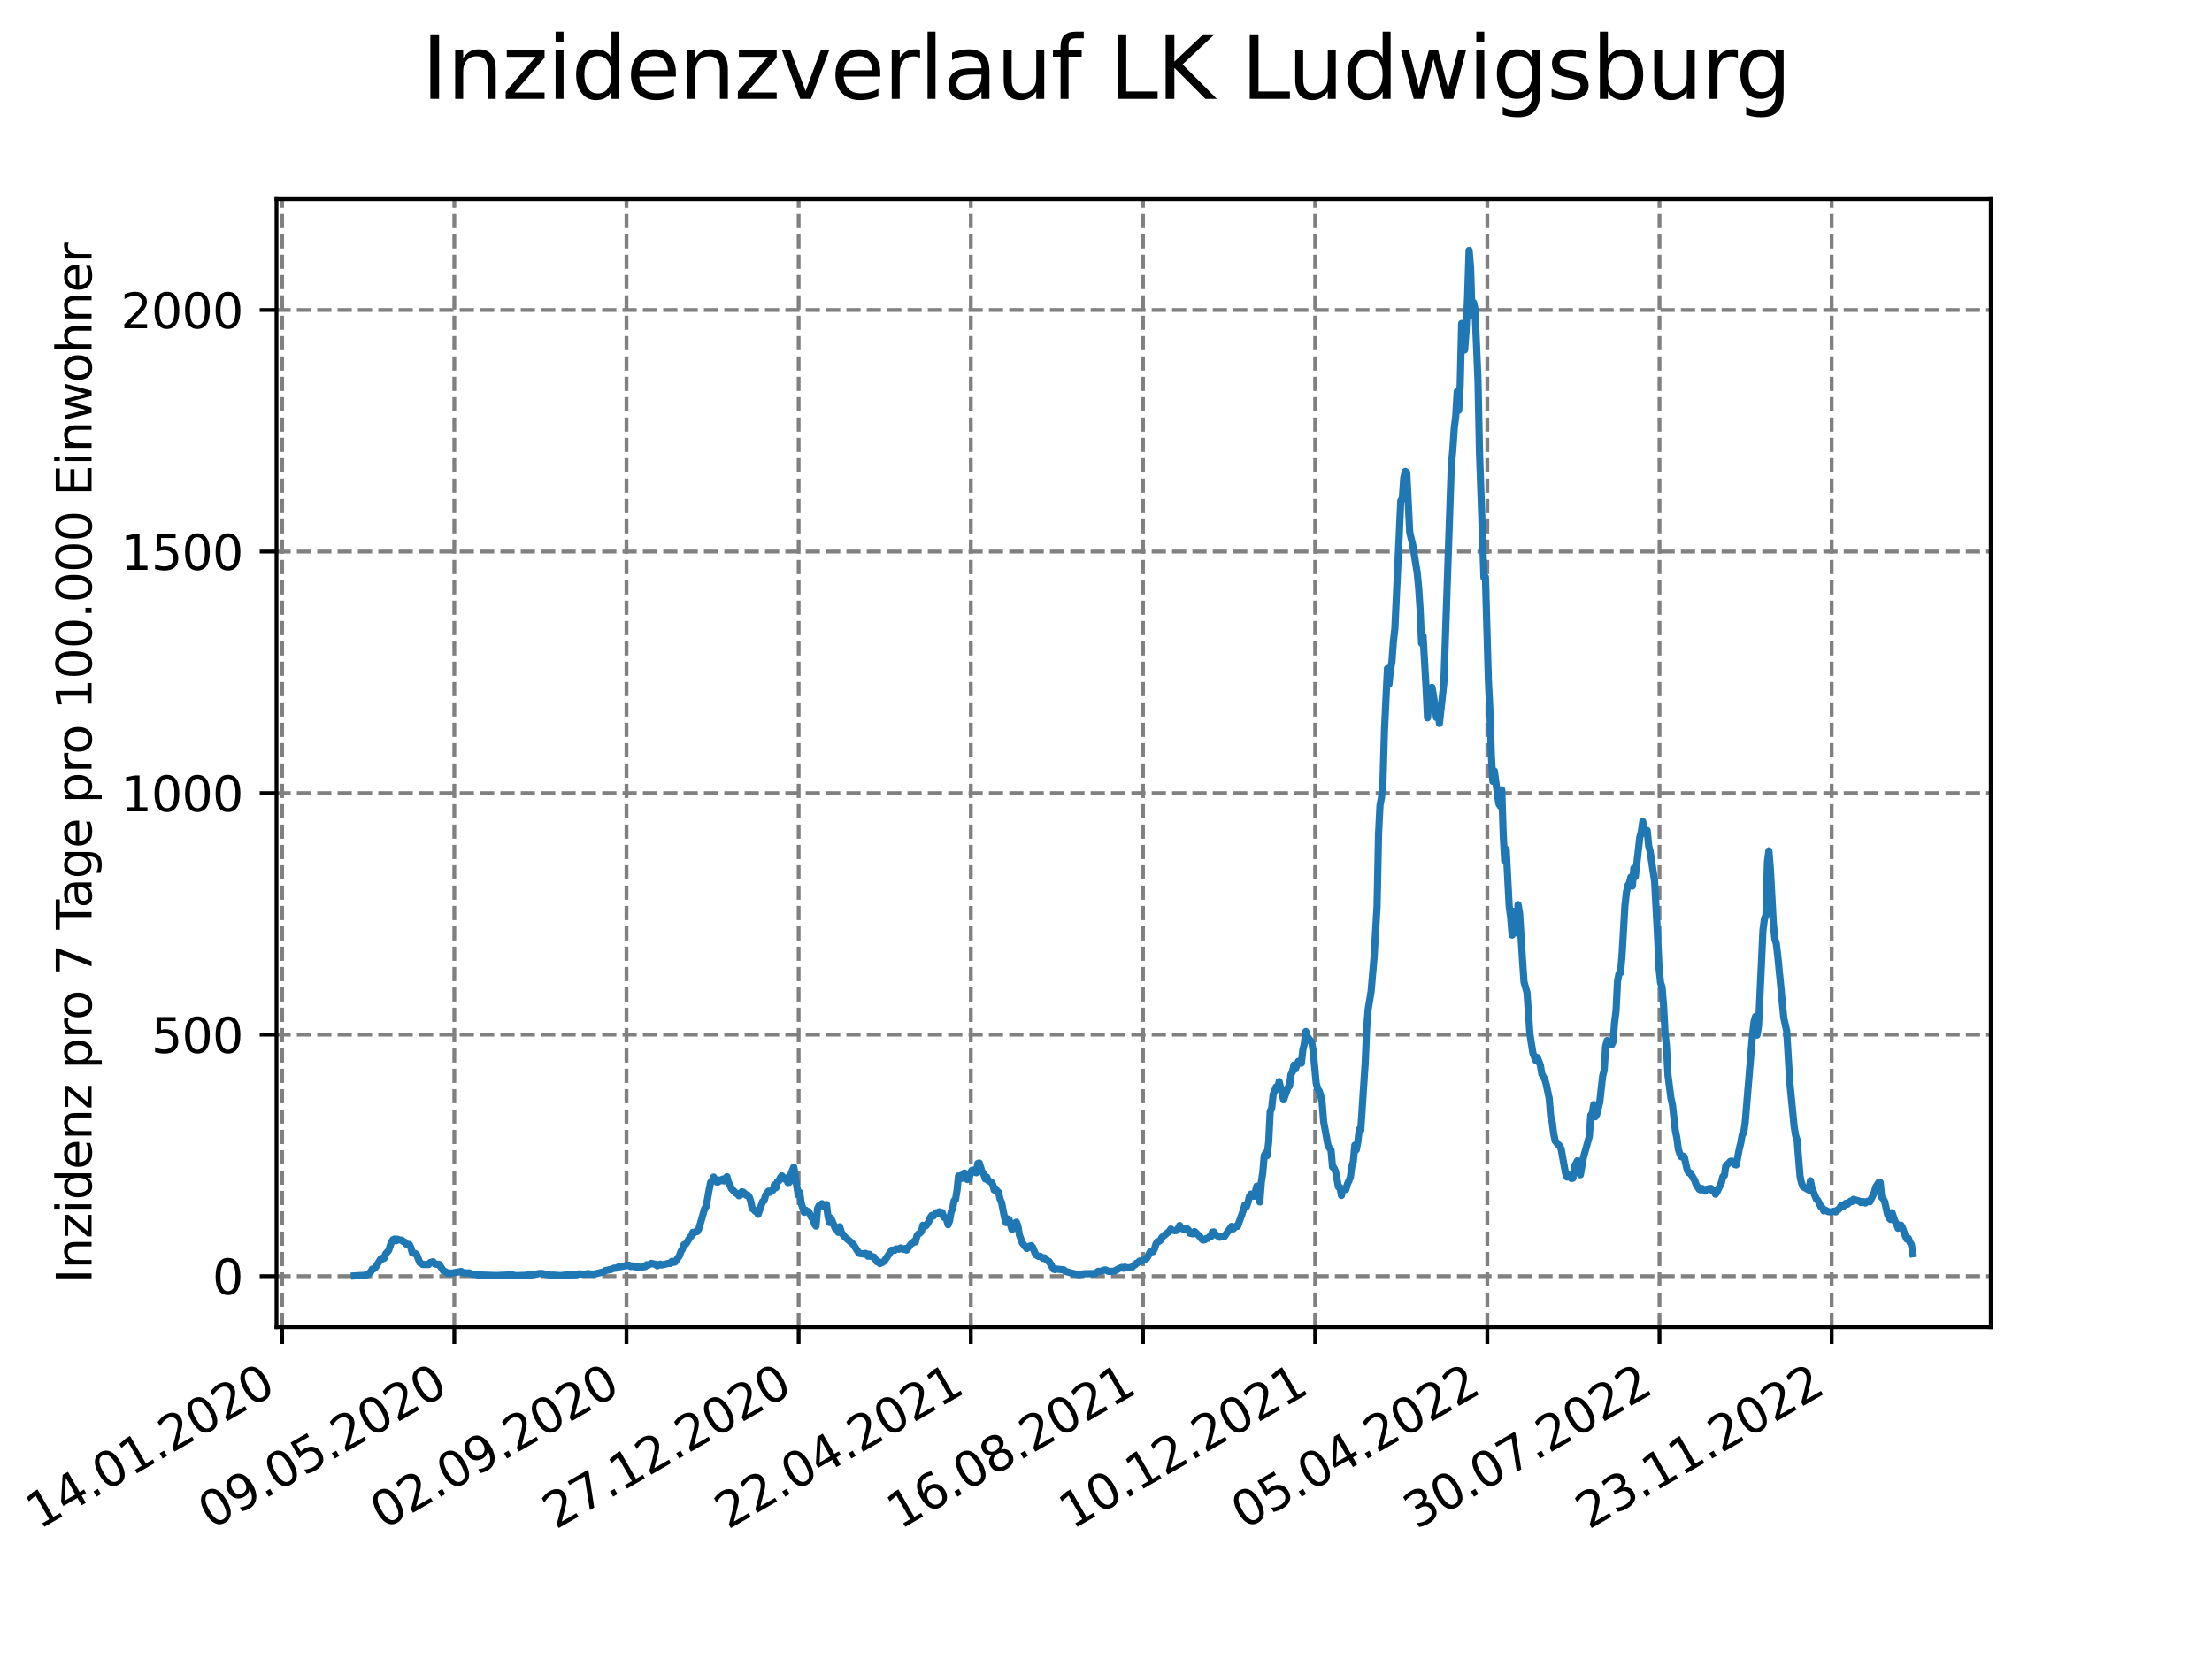 <?xml version="1.0" encoding="utf-8" standalone="no"?>
<!DOCTYPE svg PUBLIC "-//W3C//DTD SVG 1.1//EN"
  "http://www.w3.org/Graphics/SVG/1.1/DTD/svg11.dtd">
<svg xmlns:xlink="http://www.w3.org/1999/xlink" width="460.8pt" height="345.6pt" viewBox="0 0 460.8 345.6" xmlns="http://www.w3.org/2000/svg" version="1.1">
 <defs>
  <style type="text/css">*{stroke-linejoin: round; stroke-linecap: butt}</style>
 </defs>
 <g id="figure_1">
  <g id="patch_1">
   <path d="M 0 345.6 
L 460.8 345.6 
L 460.8 0 
L 0 0 
z
" style="fill: #ffffff"/>
  </g>
  <g id="axes_1">
   <g id="patch_2">
    <path d="M 57.6 276.48 
L 414.72 276.48 
L 414.72 41.472 
L 57.6 41.472 
z
" style="fill: #ffffff"/>
   </g>
   <g id="matplotlib.axis_1">
    <g id="xtick_1">
     <g id="line2d_1">
      <path d="M 58.772 276.48 
L 58.772 41.472 
" clip-path="url(#p6b87b56dfb)" style="fill: none; stroke-dasharray: 2.96,1.28; stroke-dashoffset: 0; stroke: #808080; stroke-width: 0.8"/>
     </g>
     <g id="line2d_2">
      <defs>
       <path id="md2c7ac7b9f" d="M 0 0 
L 0 3.5 
" style="stroke: #000000; stroke-width: 0.8"/>
      </defs>
      <g>
       <use xlink:href="#md2c7ac7b9f" x="58.772" y="276.48" style="stroke: #000000; stroke-width: 0.8"/>
      </g>
     </g>
     <g id="text_1">
      <!-- 14.01.2020 -->
      <g transform="translate(8.147 318.689) rotate(-30) scale(0.1 -0.1)">
       <defs>
        <path id="DejaVuSans-31" d="M 794 531 
L 1825 531 
L 1825 4091 
L 703 3866 
L 703 4441 
L 1819 4666 
L 2450 4666 
L 2450 531 
L 3481 531 
L 3481 0 
L 794 0 
L 794 531 
z
" transform="scale(0.016)"/>
        <path id="DejaVuSans-34" d="M 2419 4116 
L 825 1625 
L 2419 1625 
L 2419 4116 
z
M 2253 4666 
L 3047 4666 
L 3047 1625 
L 3713 1625 
L 3713 1100 
L 3047 1100 
L 3047 0 
L 2419 0 
L 2419 1100 
L 313 1100 
L 313 1709 
L 2253 4666 
z
" transform="scale(0.016)"/>
        <path id="DejaVuSans-2e" d="M 684 794 
L 1344 794 
L 1344 0 
L 684 0 
L 684 794 
z
" transform="scale(0.016)"/>
        <path id="DejaVuSans-30" d="M 2034 4250 
Q 1547 4250 1301 3770 
Q 1056 3291 1056 2328 
Q 1056 1369 1301 889 
Q 1547 409 2034 409 
Q 2525 409 2770 889 
Q 3016 1369 3016 2328 
Q 3016 3291 2770 3770 
Q 2525 4250 2034 4250 
z
M 2034 4750 
Q 2819 4750 3233 4129 
Q 3647 3509 3647 2328 
Q 3647 1150 3233 529 
Q 2819 -91 2034 -91 
Q 1250 -91 836 529 
Q 422 1150 422 2328 
Q 422 3509 836 4129 
Q 1250 4750 2034 4750 
z
" transform="scale(0.016)"/>
        <path id="DejaVuSans-32" d="M 1228 531 
L 3431 531 
L 3431 0 
L 469 0 
L 469 531 
Q 828 903 1448 1529 
Q 2069 2156 2228 2338 
Q 2531 2678 2651 2914 
Q 2772 3150 2772 3378 
Q 2772 3750 2511 3984 
Q 2250 4219 1831 4219 
Q 1534 4219 1204 4116 
Q 875 4013 500 3803 
L 500 4441 
Q 881 4594 1212 4672 
Q 1544 4750 1819 4750 
Q 2544 4750 2975 4387 
Q 3406 4025 3406 3419 
Q 3406 3131 3298 2873 
Q 3191 2616 2906 2266 
Q 2828 2175 2409 1742 
Q 1991 1309 1228 531 
z
" transform="scale(0.016)"/>
       </defs>
       <use xlink:href="#DejaVuSans-31"/>
       <use xlink:href="#DejaVuSans-34" x="63.623"/>
       <use xlink:href="#DejaVuSans-2e" x="127.246"/>
       <use xlink:href="#DejaVuSans-30" x="159.033"/>
       <use xlink:href="#DejaVuSans-31" x="222.656"/>
       <use xlink:href="#DejaVuSans-2e" x="286.279"/>
       <use xlink:href="#DejaVuSans-32" x="318.066"/>
       <use xlink:href="#DejaVuSans-30" x="381.689"/>
       <use xlink:href="#DejaVuSans-32" x="445.312"/>
       <use xlink:href="#DejaVuSans-30" x="508.936"/>
      </g>
     </g>
    </g>
    <g id="xtick_2">
     <g id="line2d_3">
      <path d="M 94.639 276.48 
L 94.639 41.472 
" clip-path="url(#p6b87b56dfb)" style="fill: none; stroke-dasharray: 2.96,1.28; stroke-dashoffset: 0; stroke: #808080; stroke-width: 0.8"/>
     </g>
     <g id="line2d_4">
      <g>
       <use xlink:href="#md2c7ac7b9f" x="94.639" y="276.48" style="stroke: #000000; stroke-width: 0.8"/>
      </g>
     </g>
     <g id="text_2">
      <!-- 09.05.2020 -->
      <g transform="translate(44.014 318.689) rotate(-30) scale(0.1 -0.1)">
       <defs>
        <path id="DejaVuSans-39" d="M 703 97 
L 703 672 
Q 941 559 1184 500 
Q 1428 441 1663 441 
Q 2288 441 2617 861 
Q 2947 1281 2994 2138 
Q 2813 1869 2534 1725 
Q 2256 1581 1919 1581 
Q 1219 1581 811 2004 
Q 403 2428 403 3163 
Q 403 3881 828 4315 
Q 1253 4750 1959 4750 
Q 2769 4750 3195 4129 
Q 3622 3509 3622 2328 
Q 3622 1225 3098 567 
Q 2575 -91 1691 -91 
Q 1453 -91 1209 -44 
Q 966 3 703 97 
z
M 1959 2075 
Q 2384 2075 2632 2365 
Q 2881 2656 2881 3163 
Q 2881 3666 2632 3958 
Q 2384 4250 1959 4250 
Q 1534 4250 1286 3958 
Q 1038 3666 1038 3163 
Q 1038 2656 1286 2365 
Q 1534 2075 1959 2075 
z
" transform="scale(0.016)"/>
        <path id="DejaVuSans-35" d="M 691 4666 
L 3169 4666 
L 3169 4134 
L 1269 4134 
L 1269 2991 
Q 1406 3038 1543 3061 
Q 1681 3084 1819 3084 
Q 2600 3084 3056 2656 
Q 3513 2228 3513 1497 
Q 3513 744 3044 326 
Q 2575 -91 1722 -91 
Q 1428 -91 1123 -41 
Q 819 9 494 109 
L 494 744 
Q 775 591 1075 516 
Q 1375 441 1709 441 
Q 2250 441 2565 725 
Q 2881 1009 2881 1497 
Q 2881 1984 2565 2268 
Q 2250 2553 1709 2553 
Q 1456 2553 1204 2497 
Q 953 2441 691 2322 
L 691 4666 
z
" transform="scale(0.016)"/>
       </defs>
       <use xlink:href="#DejaVuSans-30"/>
       <use xlink:href="#DejaVuSans-39" x="63.623"/>
       <use xlink:href="#DejaVuSans-2e" x="127.246"/>
       <use xlink:href="#DejaVuSans-30" x="159.033"/>
       <use xlink:href="#DejaVuSans-35" x="222.656"/>
       <use xlink:href="#DejaVuSans-2e" x="286.279"/>
       <use xlink:href="#DejaVuSans-32" x="318.066"/>
       <use xlink:href="#DejaVuSans-30" x="381.689"/>
       <use xlink:href="#DejaVuSans-32" x="445.312"/>
       <use xlink:href="#DejaVuSans-30" x="508.936"/>
      </g>
     </g>
    </g>
    <g id="xtick_3">
     <g id="line2d_5">
      <path d="M 130.506 276.48 
L 130.506 41.472 
" clip-path="url(#p6b87b56dfb)" style="fill: none; stroke-dasharray: 2.96,1.28; stroke-dashoffset: 0; stroke: #808080; stroke-width: 0.8"/>
     </g>
     <g id="line2d_6">
      <g>
       <use xlink:href="#md2c7ac7b9f" x="130.506" y="276.48" style="stroke: #000000; stroke-width: 0.8"/>
      </g>
     </g>
     <g id="text_3">
      <!-- 02.09.2020 -->
      <g transform="translate(79.88 318.689) rotate(-30) scale(0.1 -0.1)">
       <use xlink:href="#DejaVuSans-30"/>
       <use xlink:href="#DejaVuSans-32" x="63.623"/>
       <use xlink:href="#DejaVuSans-2e" x="127.246"/>
       <use xlink:href="#DejaVuSans-30" x="159.033"/>
       <use xlink:href="#DejaVuSans-39" x="222.656"/>
       <use xlink:href="#DejaVuSans-2e" x="286.279"/>
       <use xlink:href="#DejaVuSans-32" x="318.066"/>
       <use xlink:href="#DejaVuSans-30" x="381.689"/>
       <use xlink:href="#DejaVuSans-32" x="445.312"/>
       <use xlink:href="#DejaVuSans-30" x="508.936"/>
      </g>
     </g>
    </g>
    <g id="xtick_4">
     <g id="line2d_7">
      <path d="M 166.372 276.48 
L 166.372 41.472 
" clip-path="url(#p6b87b56dfb)" style="fill: none; stroke-dasharray: 2.96,1.28; stroke-dashoffset: 0; stroke: #808080; stroke-width: 0.8"/>
     </g>
     <g id="line2d_8">
      <g>
       <use xlink:href="#md2c7ac7b9f" x="166.372" y="276.48" style="stroke: #000000; stroke-width: 0.8"/>
      </g>
     </g>
     <g id="text_4">
      <!-- 27.12.2020 -->
      <g transform="translate(115.747 318.689) rotate(-30) scale(0.1 -0.1)">
       <defs>
        <path id="DejaVuSans-37" d="M 525 4666 
L 3525 4666 
L 3525 4397 
L 1831 0 
L 1172 0 
L 2766 4134 
L 525 4134 
L 525 4666 
z
" transform="scale(0.016)"/>
       </defs>
       <use xlink:href="#DejaVuSans-32"/>
       <use xlink:href="#DejaVuSans-37" x="63.623"/>
       <use xlink:href="#DejaVuSans-2e" x="127.246"/>
       <use xlink:href="#DejaVuSans-31" x="159.033"/>
       <use xlink:href="#DejaVuSans-32" x="222.656"/>
       <use xlink:href="#DejaVuSans-2e" x="286.279"/>
       <use xlink:href="#DejaVuSans-32" x="318.066"/>
       <use xlink:href="#DejaVuSans-30" x="381.689"/>
       <use xlink:href="#DejaVuSans-32" x="445.312"/>
       <use xlink:href="#DejaVuSans-30" x="508.936"/>
      </g>
     </g>
    </g>
    <g id="xtick_5">
     <g id="line2d_9">
      <path d="M 202.239 276.48 
L 202.239 41.472 
" clip-path="url(#p6b87b56dfb)" style="fill: none; stroke-dasharray: 2.96,1.28; stroke-dashoffset: 0; stroke: #808080; stroke-width: 0.8"/>
     </g>
     <g id="line2d_10">
      <g>
       <use xlink:href="#md2c7ac7b9f" x="202.239" y="276.48" style="stroke: #000000; stroke-width: 0.8"/>
      </g>
     </g>
     <g id="text_5">
      <!-- 22.04.2021 -->
      <g transform="translate(151.614 318.689) rotate(-30) scale(0.1 -0.1)">
       <use xlink:href="#DejaVuSans-32"/>
       <use xlink:href="#DejaVuSans-32" x="63.623"/>
       <use xlink:href="#DejaVuSans-2e" x="127.246"/>
       <use xlink:href="#DejaVuSans-30" x="159.033"/>
       <use xlink:href="#DejaVuSans-34" x="222.656"/>
       <use xlink:href="#DejaVuSans-2e" x="286.279"/>
       <use xlink:href="#DejaVuSans-32" x="318.066"/>
       <use xlink:href="#DejaVuSans-30" x="381.689"/>
       <use xlink:href="#DejaVuSans-32" x="445.312"/>
       <use xlink:href="#DejaVuSans-31" x="508.936"/>
      </g>
     </g>
    </g>
    <g id="xtick_6">
     <g id="line2d_11">
      <path d="M 238.105 276.48 
L 238.105 41.472 
" clip-path="url(#p6b87b56dfb)" style="fill: none; stroke-dasharray: 2.96,1.28; stroke-dashoffset: 0; stroke: #808080; stroke-width: 0.8"/>
     </g>
     <g id="line2d_12">
      <g>
       <use xlink:href="#md2c7ac7b9f" x="238.105" y="276.48" style="stroke: #000000; stroke-width: 0.8"/>
      </g>
     </g>
     <g id="text_6">
      <!-- 16.08.2021 -->
      <g transform="translate(187.48 318.689) rotate(-30) scale(0.1 -0.1)">
       <defs>
        <path id="DejaVuSans-36" d="M 2113 2584 
Q 1688 2584 1439 2293 
Q 1191 2003 1191 1497 
Q 1191 994 1439 701 
Q 1688 409 2113 409 
Q 2538 409 2786 701 
Q 3034 994 3034 1497 
Q 3034 2003 2786 2293 
Q 2538 2584 2113 2584 
z
M 3366 4563 
L 3366 3988 
Q 3128 4100 2886 4159 
Q 2644 4219 2406 4219 
Q 1781 4219 1451 3797 
Q 1122 3375 1075 2522 
Q 1259 2794 1537 2939 
Q 1816 3084 2150 3084 
Q 2853 3084 3261 2657 
Q 3669 2231 3669 1497 
Q 3669 778 3244 343 
Q 2819 -91 2113 -91 
Q 1303 -91 875 529 
Q 447 1150 447 2328 
Q 447 3434 972 4092 
Q 1497 4750 2381 4750 
Q 2619 4750 2861 4703 
Q 3103 4656 3366 4563 
z
" transform="scale(0.016)"/>
        <path id="DejaVuSans-38" d="M 2034 2216 
Q 1584 2216 1326 1975 
Q 1069 1734 1069 1313 
Q 1069 891 1326 650 
Q 1584 409 2034 409 
Q 2484 409 2743 651 
Q 3003 894 3003 1313 
Q 3003 1734 2745 1975 
Q 2488 2216 2034 2216 
z
M 1403 2484 
Q 997 2584 770 2862 
Q 544 3141 544 3541 
Q 544 4100 942 4425 
Q 1341 4750 2034 4750 
Q 2731 4750 3128 4425 
Q 3525 4100 3525 3541 
Q 3525 3141 3298 2862 
Q 3072 2584 2669 2484 
Q 3125 2378 3379 2068 
Q 3634 1759 3634 1313 
Q 3634 634 3220 271 
Q 2806 -91 2034 -91 
Q 1263 -91 848 271 
Q 434 634 434 1313 
Q 434 1759 690 2068 
Q 947 2378 1403 2484 
z
M 1172 3481 
Q 1172 3119 1398 2916 
Q 1625 2713 2034 2713 
Q 2441 2713 2670 2916 
Q 2900 3119 2900 3481 
Q 2900 3844 2670 4047 
Q 2441 4250 2034 4250 
Q 1625 4250 1398 4047 
Q 1172 3844 1172 3481 
z
" transform="scale(0.016)"/>
       </defs>
       <use xlink:href="#DejaVuSans-31"/>
       <use xlink:href="#DejaVuSans-36" x="63.623"/>
       <use xlink:href="#DejaVuSans-2e" x="127.246"/>
       <use xlink:href="#DejaVuSans-30" x="159.033"/>
       <use xlink:href="#DejaVuSans-38" x="222.656"/>
       <use xlink:href="#DejaVuSans-2e" x="286.279"/>
       <use xlink:href="#DejaVuSans-32" x="318.066"/>
       <use xlink:href="#DejaVuSans-30" x="381.689"/>
       <use xlink:href="#DejaVuSans-32" x="445.312"/>
       <use xlink:href="#DejaVuSans-31" x="508.936"/>
      </g>
     </g>
    </g>
    <g id="xtick_7">
     <g id="line2d_13">
      <path d="M 273.972 276.48 
L 273.972 41.472 
" clip-path="url(#p6b87b56dfb)" style="fill: none; stroke-dasharray: 2.96,1.28; stroke-dashoffset: 0; stroke: #808080; stroke-width: 0.8"/>
     </g>
     <g id="line2d_14">
      <g>
       <use xlink:href="#md2c7ac7b9f" x="273.972" y="276.48" style="stroke: #000000; stroke-width: 0.8"/>
      </g>
     </g>
     <g id="text_7">
      <!-- 10.12.2021 -->
      <g transform="translate(223.347 318.689) rotate(-30) scale(0.1 -0.1)">
       <use xlink:href="#DejaVuSans-31"/>
       <use xlink:href="#DejaVuSans-30" x="63.623"/>
       <use xlink:href="#DejaVuSans-2e" x="127.246"/>
       <use xlink:href="#DejaVuSans-31" x="159.033"/>
       <use xlink:href="#DejaVuSans-32" x="222.656"/>
       <use xlink:href="#DejaVuSans-2e" x="286.279"/>
       <use xlink:href="#DejaVuSans-32" x="318.066"/>
       <use xlink:href="#DejaVuSans-30" x="381.689"/>
       <use xlink:href="#DejaVuSans-32" x="445.312"/>
       <use xlink:href="#DejaVuSans-31" x="508.936"/>
      </g>
     </g>
    </g>
    <g id="xtick_8">
     <g id="line2d_15">
      <path d="M 309.839 276.48 
L 309.839 41.472 
" clip-path="url(#p6b87b56dfb)" style="fill: none; stroke-dasharray: 2.96,1.28; stroke-dashoffset: 0; stroke: #808080; stroke-width: 0.8"/>
     </g>
     <g id="line2d_16">
      <g>
       <use xlink:href="#md2c7ac7b9f" x="309.839" y="276.48" style="stroke: #000000; stroke-width: 0.8"/>
      </g>
     </g>
     <g id="text_8">
      <!-- 05.04.2022 -->
      <g transform="translate(259.213 318.689) rotate(-30) scale(0.1 -0.1)">
       <use xlink:href="#DejaVuSans-30"/>
       <use xlink:href="#DejaVuSans-35" x="63.623"/>
       <use xlink:href="#DejaVuSans-2e" x="127.246"/>
       <use xlink:href="#DejaVuSans-30" x="159.033"/>
       <use xlink:href="#DejaVuSans-34" x="222.656"/>
       <use xlink:href="#DejaVuSans-2e" x="286.279"/>
       <use xlink:href="#DejaVuSans-32" x="318.066"/>
       <use xlink:href="#DejaVuSans-30" x="381.689"/>
       <use xlink:href="#DejaVuSans-32" x="445.312"/>
       <use xlink:href="#DejaVuSans-32" x="508.936"/>
      </g>
     </g>
    </g>
    <g id="xtick_9">
     <g id="line2d_17">
      <path d="M 345.705 276.48 
L 345.705 41.472 
" clip-path="url(#p6b87b56dfb)" style="fill: none; stroke-dasharray: 2.96,1.28; stroke-dashoffset: 0; stroke: #808080; stroke-width: 0.8"/>
     </g>
     <g id="line2d_18">
      <g>
       <use xlink:href="#md2c7ac7b9f" x="345.705" y="276.48" style="stroke: #000000; stroke-width: 0.8"/>
      </g>
     </g>
     <g id="text_9">
      <!-- 30.07.2022 -->
      <g transform="translate(295.08 318.689) rotate(-30) scale(0.1 -0.1)">
       <defs>
        <path id="DejaVuSans-33" d="M 2597 2516 
Q 3050 2419 3304 2112 
Q 3559 1806 3559 1356 
Q 3559 666 3084 287 
Q 2609 -91 1734 -91 
Q 1441 -91 1130 -33 
Q 819 25 488 141 
L 488 750 
Q 750 597 1062 519 
Q 1375 441 1716 441 
Q 2309 441 2620 675 
Q 2931 909 2931 1356 
Q 2931 1769 2642 2001 
Q 2353 2234 1838 2234 
L 1294 2234 
L 1294 2753 
L 1863 2753 
Q 2328 2753 2575 2939 
Q 2822 3125 2822 3475 
Q 2822 3834 2567 4026 
Q 2313 4219 1838 4219 
Q 1578 4219 1281 4162 
Q 984 4106 628 3988 
L 628 4550 
Q 988 4650 1302 4700 
Q 1616 4750 1894 4750 
Q 2613 4750 3031 4423 
Q 3450 4097 3450 3541 
Q 3450 3153 3228 2886 
Q 3006 2619 2597 2516 
z
" transform="scale(0.016)"/>
       </defs>
       <use xlink:href="#DejaVuSans-33"/>
       <use xlink:href="#DejaVuSans-30" x="63.623"/>
       <use xlink:href="#DejaVuSans-2e" x="127.246"/>
       <use xlink:href="#DejaVuSans-30" x="159.033"/>
       <use xlink:href="#DejaVuSans-37" x="222.656"/>
       <use xlink:href="#DejaVuSans-2e" x="286.279"/>
       <use xlink:href="#DejaVuSans-32" x="318.066"/>
       <use xlink:href="#DejaVuSans-30" x="381.689"/>
       <use xlink:href="#DejaVuSans-32" x="445.312"/>
       <use xlink:href="#DejaVuSans-32" x="508.936"/>
      </g>
     </g>
    </g>
    <g id="xtick_10">
     <g id="line2d_19">
      <path d="M 381.572 276.48 
L 381.572 41.472 
" clip-path="url(#p6b87b56dfb)" style="fill: none; stroke-dasharray: 2.96,1.28; stroke-dashoffset: 0; stroke: #808080; stroke-width: 0.8"/>
     </g>
     <g id="line2d_20">
      <g>
       <use xlink:href="#md2c7ac7b9f" x="381.572" y="276.48" style="stroke: #000000; stroke-width: 0.8"/>
      </g>
     </g>
     <g id="text_10">
      <!-- 23.11.2022 -->
      <g transform="translate(330.947 318.689) rotate(-30) scale(0.1 -0.1)">
       <use xlink:href="#DejaVuSans-32"/>
       <use xlink:href="#DejaVuSans-33" x="63.623"/>
       <use xlink:href="#DejaVuSans-2e" x="127.246"/>
       <use xlink:href="#DejaVuSans-31" x="159.033"/>
       <use xlink:href="#DejaVuSans-31" x="222.656"/>
       <use xlink:href="#DejaVuSans-2e" x="286.279"/>
       <use xlink:href="#DejaVuSans-32" x="318.066"/>
       <use xlink:href="#DejaVuSans-30" x="381.689"/>
       <use xlink:href="#DejaVuSans-32" x="445.312"/>
       <use xlink:href="#DejaVuSans-32" x="508.936"/>
      </g>
     </g>
    </g>
   </g>
   <g id="matplotlib.axis_2">
    <g id="ytick_1">
     <g id="line2d_21">
      <path d="M 57.6 265.853 
L 414.72 265.853 
" clip-path="url(#p6b87b56dfb)" style="fill: none; stroke-dasharray: 2.96,1.28; stroke-dashoffset: 0; stroke: #808080; stroke-width: 0.8"/>
     </g>
     <g id="line2d_22">
      <defs>
       <path id="mbc897daf9b" d="M 0 0 
L -3.5 0 
" style="stroke: #000000; stroke-width: 0.8"/>
      </defs>
      <g>
       <use xlink:href="#mbc897daf9b" x="57.6" y="265.853" style="stroke: #000000; stroke-width: 0.8"/>
      </g>
     </g>
     <g id="text_11">
      <!-- 0 -->
      <g transform="translate(44.237 269.652) scale(0.1 -0.1)">
       <use xlink:href="#DejaVuSans-30"/>
      </g>
     </g>
    </g>
    <g id="ytick_2">
     <g id="line2d_23">
      <path d="M 57.6 215.535 
L 414.72 215.535 
" clip-path="url(#p6b87b56dfb)" style="fill: none; stroke-dasharray: 2.96,1.28; stroke-dashoffset: 0; stroke: #808080; stroke-width: 0.8"/>
     </g>
     <g id="line2d_24">
      <g>
       <use xlink:href="#mbc897daf9b" x="57.6" y="215.535" style="stroke: #000000; stroke-width: 0.8"/>
      </g>
     </g>
     <g id="text_12">
      <!-- 500 -->
      <g transform="translate(31.512 219.335) scale(0.1 -0.1)">
       <use xlink:href="#DejaVuSans-35"/>
       <use xlink:href="#DejaVuSans-30" x="63.623"/>
       <use xlink:href="#DejaVuSans-30" x="127.246"/>
      </g>
     </g>
    </g>
    <g id="ytick_3">
     <g id="line2d_25">
      <path d="M 57.6 165.217 
L 414.72 165.217 
" clip-path="url(#p6b87b56dfb)" style="fill: none; stroke-dasharray: 2.96,1.28; stroke-dashoffset: 0; stroke: #808080; stroke-width: 0.8"/>
     </g>
     <g id="line2d_26">
      <g>
       <use xlink:href="#mbc897daf9b" x="57.6" y="165.217" style="stroke: #000000; stroke-width: 0.8"/>
      </g>
     </g>
     <g id="text_13">
      <!-- 1000 -->
      <g transform="translate(25.15 169.017) scale(0.1 -0.1)">
       <use xlink:href="#DejaVuSans-31"/>
       <use xlink:href="#DejaVuSans-30" x="63.623"/>
       <use xlink:href="#DejaVuSans-30" x="127.246"/>
       <use xlink:href="#DejaVuSans-30" x="190.869"/>
      </g>
     </g>
    </g>
    <g id="ytick_4">
     <g id="line2d_27">
      <path d="M 57.6 114.9 
L 414.72 114.9 
" clip-path="url(#p6b87b56dfb)" style="fill: none; stroke-dasharray: 2.96,1.28; stroke-dashoffset: 0; stroke: #808080; stroke-width: 0.8"/>
     </g>
     <g id="line2d_28">
      <g>
       <use xlink:href="#mbc897daf9b" x="57.6" y="114.9" style="stroke: #000000; stroke-width: 0.8"/>
      </g>
     </g>
     <g id="text_14">
      <!-- 1500 -->
      <g transform="translate(25.15 118.699) scale(0.1 -0.1)">
       <use xlink:href="#DejaVuSans-31"/>
       <use xlink:href="#DejaVuSans-35" x="63.623"/>
       <use xlink:href="#DejaVuSans-30" x="127.246"/>
       <use xlink:href="#DejaVuSans-30" x="190.869"/>
      </g>
     </g>
    </g>
    <g id="ytick_5">
     <g id="line2d_29">
      <path d="M 57.6 64.582 
L 414.72 64.582 
" clip-path="url(#p6b87b56dfb)" style="fill: none; stroke-dasharray: 2.96,1.28; stroke-dashoffset: 0; stroke: #808080; stroke-width: 0.8"/>
     </g>
     <g id="line2d_30">
      <g>
       <use xlink:href="#mbc897daf9b" x="57.6" y="64.582" style="stroke: #000000; stroke-width: 0.8"/>
      </g>
     </g>
     <g id="text_15">
      <!-- 2000 -->
      <g transform="translate(25.15 68.381) scale(0.1 -0.1)">
       <use xlink:href="#DejaVuSans-32"/>
       <use xlink:href="#DejaVuSans-30" x="63.623"/>
       <use xlink:href="#DejaVuSans-30" x="127.246"/>
       <use xlink:href="#DejaVuSans-30" x="190.869"/>
      </g>
     </g>
    </g>
    <g id="text_16">
     <!-- Inzidenz pro 7 Tage pro 100.000 Einwohner -->
     <g transform="translate(19.07 267.301) rotate(-90) scale(0.1 -0.1)">
      <defs>
       <path id="DejaVuSans-49" d="M 628 4666 
L 1259 4666 
L 1259 0 
L 628 0 
L 628 4666 
z
" transform="scale(0.016)"/>
       <path id="DejaVuSans-6e" d="M 3513 2113 
L 3513 0 
L 2938 0 
L 2938 2094 
Q 2938 2591 2744 2837 
Q 2550 3084 2163 3084 
Q 1697 3084 1428 2787 
Q 1159 2491 1159 1978 
L 1159 0 
L 581 0 
L 581 3500 
L 1159 3500 
L 1159 2956 
Q 1366 3272 1645 3428 
Q 1925 3584 2291 3584 
Q 2894 3584 3203 3211 
Q 3513 2838 3513 2113 
z
" transform="scale(0.016)"/>
       <path id="DejaVuSans-7a" d="M 353 3500 
L 3084 3500 
L 3084 2975 
L 922 459 
L 3084 459 
L 3084 0 
L 275 0 
L 275 525 
L 2438 3041 
L 353 3041 
L 353 3500 
z
" transform="scale(0.016)"/>
       <path id="DejaVuSans-69" d="M 603 3500 
L 1178 3500 
L 1178 0 
L 603 0 
L 603 3500 
z
M 603 4863 
L 1178 4863 
L 1178 4134 
L 603 4134 
L 603 4863 
z
" transform="scale(0.016)"/>
       <path id="DejaVuSans-64" d="M 2906 2969 
L 2906 4863 
L 3481 4863 
L 3481 0 
L 2906 0 
L 2906 525 
Q 2725 213 2448 61 
Q 2172 -91 1784 -91 
Q 1150 -91 751 415 
Q 353 922 353 1747 
Q 353 2572 751 3078 
Q 1150 3584 1784 3584 
Q 2172 3584 2448 3432 
Q 2725 3281 2906 2969 
z
M 947 1747 
Q 947 1113 1208 752 
Q 1469 391 1925 391 
Q 2381 391 2643 752 
Q 2906 1113 2906 1747 
Q 2906 2381 2643 2742 
Q 2381 3103 1925 3103 
Q 1469 3103 1208 2742 
Q 947 2381 947 1747 
z
" transform="scale(0.016)"/>
       <path id="DejaVuSans-65" d="M 3597 1894 
L 3597 1613 
L 953 1613 
Q 991 1019 1311 708 
Q 1631 397 2203 397 
Q 2534 397 2845 478 
Q 3156 559 3463 722 
L 3463 178 
Q 3153 47 2828 -22 
Q 2503 -91 2169 -91 
Q 1331 -91 842 396 
Q 353 884 353 1716 
Q 353 2575 817 3079 
Q 1281 3584 2069 3584 
Q 2775 3584 3186 3129 
Q 3597 2675 3597 1894 
z
M 3022 2063 
Q 3016 2534 2758 2815 
Q 2500 3097 2075 3097 
Q 1594 3097 1305 2825 
Q 1016 2553 972 2059 
L 3022 2063 
z
" transform="scale(0.016)"/>
       <path id="DejaVuSans-20" transform="scale(0.016)"/>
       <path id="DejaVuSans-70" d="M 1159 525 
L 1159 -1331 
L 581 -1331 
L 581 3500 
L 1159 3500 
L 1159 2969 
Q 1341 3281 1617 3432 
Q 1894 3584 2278 3584 
Q 2916 3584 3314 3078 
Q 3713 2572 3713 1747 
Q 3713 922 3314 415 
Q 2916 -91 2278 -91 
Q 1894 -91 1617 61 
Q 1341 213 1159 525 
z
M 3116 1747 
Q 3116 2381 2855 2742 
Q 2594 3103 2138 3103 
Q 1681 3103 1420 2742 
Q 1159 2381 1159 1747 
Q 1159 1113 1420 752 
Q 1681 391 2138 391 
Q 2594 391 2855 752 
Q 3116 1113 3116 1747 
z
" transform="scale(0.016)"/>
       <path id="DejaVuSans-72" d="M 2631 2963 
Q 2534 3019 2420 3045 
Q 2306 3072 2169 3072 
Q 1681 3072 1420 2755 
Q 1159 2438 1159 1844 
L 1159 0 
L 581 0 
L 581 3500 
L 1159 3500 
L 1159 2956 
Q 1341 3275 1631 3429 
Q 1922 3584 2338 3584 
Q 2397 3584 2469 3576 
Q 2541 3569 2628 3553 
L 2631 2963 
z
" transform="scale(0.016)"/>
       <path id="DejaVuSans-6f" d="M 1959 3097 
Q 1497 3097 1228 2736 
Q 959 2375 959 1747 
Q 959 1119 1226 758 
Q 1494 397 1959 397 
Q 2419 397 2687 759 
Q 2956 1122 2956 1747 
Q 2956 2369 2687 2733 
Q 2419 3097 1959 3097 
z
M 1959 3584 
Q 2709 3584 3137 3096 
Q 3566 2609 3566 1747 
Q 3566 888 3137 398 
Q 2709 -91 1959 -91 
Q 1206 -91 779 398 
Q 353 888 353 1747 
Q 353 2609 779 3096 
Q 1206 3584 1959 3584 
z
" transform="scale(0.016)"/>
       <path id="DejaVuSans-54" d="M -19 4666 
L 3928 4666 
L 3928 4134 
L 2272 4134 
L 2272 0 
L 1638 0 
L 1638 4134 
L -19 4134 
L -19 4666 
z
" transform="scale(0.016)"/>
       <path id="DejaVuSans-61" d="M 2194 1759 
Q 1497 1759 1228 1600 
Q 959 1441 959 1056 
Q 959 750 1161 570 
Q 1363 391 1709 391 
Q 2188 391 2477 730 
Q 2766 1069 2766 1631 
L 2766 1759 
L 2194 1759 
z
M 3341 1997 
L 3341 0 
L 2766 0 
L 2766 531 
Q 2569 213 2275 61 
Q 1981 -91 1556 -91 
Q 1019 -91 701 211 
Q 384 513 384 1019 
Q 384 1609 779 1909 
Q 1175 2209 1959 2209 
L 2766 2209 
L 2766 2266 
Q 2766 2663 2505 2880 
Q 2244 3097 1772 3097 
Q 1472 3097 1187 3025 
Q 903 2953 641 2809 
L 641 3341 
Q 956 3463 1253 3523 
Q 1550 3584 1831 3584 
Q 2591 3584 2966 3190 
Q 3341 2797 3341 1997 
z
" transform="scale(0.016)"/>
       <path id="DejaVuSans-67" d="M 2906 1791 
Q 2906 2416 2648 2759 
Q 2391 3103 1925 3103 
Q 1463 3103 1205 2759 
Q 947 2416 947 1791 
Q 947 1169 1205 825 
Q 1463 481 1925 481 
Q 2391 481 2648 825 
Q 2906 1169 2906 1791 
z
M 3481 434 
Q 3481 -459 3084 -895 
Q 2688 -1331 1869 -1331 
Q 1566 -1331 1297 -1286 
Q 1028 -1241 775 -1147 
L 775 -588 
Q 1028 -725 1275 -790 
Q 1522 -856 1778 -856 
Q 2344 -856 2625 -561 
Q 2906 -266 2906 331 
L 2906 616 
Q 2728 306 2450 153 
Q 2172 0 1784 0 
Q 1141 0 747 490 
Q 353 981 353 1791 
Q 353 2603 747 3093 
Q 1141 3584 1784 3584 
Q 2172 3584 2450 3431 
Q 2728 3278 2906 2969 
L 2906 3500 
L 3481 3500 
L 3481 434 
z
" transform="scale(0.016)"/>
       <path id="DejaVuSans-45" d="M 628 4666 
L 3578 4666 
L 3578 4134 
L 1259 4134 
L 1259 2753 
L 3481 2753 
L 3481 2222 
L 1259 2222 
L 1259 531 
L 3634 531 
L 3634 0 
L 628 0 
L 628 4666 
z
" transform="scale(0.016)"/>
       <path id="DejaVuSans-77" d="M 269 3500 
L 844 3500 
L 1563 769 
L 2278 3500 
L 2956 3500 
L 3675 769 
L 4391 3500 
L 4966 3500 
L 4050 0 
L 3372 0 
L 2619 2869 
L 1863 0 
L 1184 0 
L 269 3500 
z
" transform="scale(0.016)"/>
       <path id="DejaVuSans-68" d="M 3513 2113 
L 3513 0 
L 2938 0 
L 2938 2094 
Q 2938 2591 2744 2837 
Q 2550 3084 2163 3084 
Q 1697 3084 1428 2787 
Q 1159 2491 1159 1978 
L 1159 0 
L 581 0 
L 581 4863 
L 1159 4863 
L 1159 2956 
Q 1366 3272 1645 3428 
Q 1925 3584 2291 3584 
Q 2894 3584 3203 3211 
Q 3513 2838 3513 2113 
z
" transform="scale(0.016)"/>
      </defs>
      <use xlink:href="#DejaVuSans-49"/>
      <use xlink:href="#DejaVuSans-6e" x="29.492"/>
      <use xlink:href="#DejaVuSans-7a" x="92.871"/>
      <use xlink:href="#DejaVuSans-69" x="145.361"/>
      <use xlink:href="#DejaVuSans-64" x="173.145"/>
      <use xlink:href="#DejaVuSans-65" x="236.621"/>
      <use xlink:href="#DejaVuSans-6e" x="298.145"/>
      <use xlink:href="#DejaVuSans-7a" x="361.523"/>
      <use xlink:href="#DejaVuSans-20" x="414.014"/>
      <use xlink:href="#DejaVuSans-70" x="445.801"/>
      <use xlink:href="#DejaVuSans-72" x="509.277"/>
      <use xlink:href="#DejaVuSans-6f" x="548.141"/>
      <use xlink:href="#DejaVuSans-20" x="609.322"/>
      <use xlink:href="#DejaVuSans-37" x="641.109"/>
      <use xlink:href="#DejaVuSans-20" x="704.732"/>
      <use xlink:href="#DejaVuSans-54" x="736.52"/>
      <use xlink:href="#DejaVuSans-61" x="781.104"/>
      <use xlink:href="#DejaVuSans-67" x="842.383"/>
      <use xlink:href="#DejaVuSans-65" x="905.859"/>
      <use xlink:href="#DejaVuSans-20" x="967.383"/>
      <use xlink:href="#DejaVuSans-70" x="999.17"/>
      <use xlink:href="#DejaVuSans-72" x="1062.646"/>
      <use xlink:href="#DejaVuSans-6f" x="1101.51"/>
      <use xlink:href="#DejaVuSans-20" x="1162.691"/>
      <use xlink:href="#DejaVuSans-31" x="1194.479"/>
      <use xlink:href="#DejaVuSans-30" x="1258.102"/>
      <use xlink:href="#DejaVuSans-30" x="1321.725"/>
      <use xlink:href="#DejaVuSans-2e" x="1385.348"/>
      <use xlink:href="#DejaVuSans-30" x="1417.135"/>
      <use xlink:href="#DejaVuSans-30" x="1480.758"/>
      <use xlink:href="#DejaVuSans-30" x="1544.381"/>
      <use xlink:href="#DejaVuSans-20" x="1608.004"/>
      <use xlink:href="#DejaVuSans-45" x="1639.791"/>
      <use xlink:href="#DejaVuSans-69" x="1702.975"/>
      <use xlink:href="#DejaVuSans-6e" x="1730.758"/>
      <use xlink:href="#DejaVuSans-77" x="1794.137"/>
      <use xlink:href="#DejaVuSans-6f" x="1875.924"/>
      <use xlink:href="#DejaVuSans-68" x="1937.105"/>
      <use xlink:href="#DejaVuSans-6e" x="2000.484"/>
      <use xlink:href="#DejaVuSans-65" x="2063.863"/>
      <use xlink:href="#DejaVuSans-72" x="2125.387"/>
     </g>
    </g>
   </g>
   <g id="line2d_31">
    <path d="M 73.833 265.798 
L 75.07 265.724 
L 75.997 265.669 
L 76.615 265.521 
L 77.234 264.949 
L 77.543 264.377 
L 77.852 264.34 
L 78.161 264.1 
L 79.398 262.145 
L 79.707 262.274 
L 80.017 262.126 
L 80.326 261.222 
L 80.944 260.521 
L 81.563 258.731 
L 81.872 258.251 
L 82.181 258.122 
L 82.49 258.491 
L 82.799 258.159 
L 83.109 258.288 
L 83.727 258.381 
L 84.036 258.657 
L 84.345 258.768 
L 84.655 259.192 
L 85.273 259.266 
L 85.582 259.875 
L 85.891 261.019 
L 86.51 261.13 
L 86.819 261.425 
L 87.437 263.012 
L 88.056 263.418 
L 89.292 263.436 
L 89.602 263.03 
L 90.22 262.846 
L 90.529 263.252 
L 90.838 263.381 
L 91.457 263.381 
L 92.384 264.783 
L 92.694 264.875 
L 93.312 265.244 
L 94.24 265.207 
L 96.095 264.875 
L 96.404 265.115 
L 97.332 265.207 
L 97.641 265.17 
L 98.259 265.392 
L 99.496 265.595 
L 103.515 265.724 
L 106.607 265.576 
L 107.535 265.761 
L 108.772 265.706 
L 109.39 265.687 
L 110.009 265.613 
L 110.936 265.558 
L 111.245 265.447 
L 111.554 265.484 
L 112.173 265.318 
L 112.791 265.281 
L 114.646 265.632 
L 115.574 265.65 
L 116.192 265.706 
L 116.811 265.742 
L 118.048 265.595 
L 120.212 265.558 
L 120.521 265.373 
L 121.14 265.41 
L 122.067 265.429 
L 122.376 265.318 
L 122.995 265.392 
L 123.613 265.429 
L 124.231 265.318 
L 125.777 264.949 
L 126.087 264.691 
L 127.323 264.432 
L 127.942 264.174 
L 128.251 264.211 
L 128.869 263.934 
L 131.034 263.565 
L 131.343 263.842 
L 131.652 263.713 
L 131.961 263.86 
L 132.271 263.787 
L 132.58 263.971 
L 132.889 263.824 
L 133.198 264.1 
L 133.817 263.934 
L 134.435 263.86 
L 134.744 263.473 
L 135.053 263.565 
L 135.672 263.196 
L 136.29 263.344 
L 136.599 263.381 
L 136.908 263.694 
L 137.527 263.344 
L 137.836 263.528 
L 139.382 263.159 
L 139.691 263.196 
L 140 262.753 
L 140.31 262.975 
L 140.619 262.901 
L 141.546 261.609 
L 141.856 260.687 
L 142.165 260.226 
L 142.474 259.303 
L 142.783 259.248 
L 143.092 258.842 
L 143.711 257.79 
L 144.02 257.476 
L 144.329 256.72 
L 144.638 256.794 
L 144.948 256.572 
L 145.257 256.554 
L 145.566 256.037 
L 146.803 251.738 
L 147.112 251.332 
L 147.73 247.808 
L 148.039 246.295 
L 148.349 246 
L 148.658 245.207 
L 149.276 246.221 
L 149.585 246.24 
L 149.895 245.815 
L 150.204 245.963 
L 150.513 245.631 
L 150.822 246.018 
L 151.131 245.446 
L 151.441 245.133 
L 151.75 246.314 
L 152.059 246.849 
L 152.368 247.624 
L 153.296 248.565 
L 153.605 248.675 
L 153.914 249.1 
L 154.223 248.971 
L 154.533 248.269 
L 154.842 248.343 
L 155.46 248.989 
L 155.769 248.952 
L 156.079 249.358 
L 156.388 250.262 
L 156.697 251.757 
L 157.006 251.941 
L 157.315 252.329 
L 157.625 252.384 
L 157.934 252.974 
L 158.861 250.299 
L 159.17 250.133 
L 159.48 249.007 
L 160.098 248.14 
L 160.407 248.38 
L 160.716 248.03 
L 161.026 247.937 
L 161.335 246.849 
L 161.644 247.439 
L 161.953 246.148 
L 162.262 245.981 
L 162.572 245.299 
L 162.881 244.948 
L 163.499 245.649 
L 163.808 245.41 
L 164.118 246.351 
L 164.427 246.295 
L 164.736 244.653 
L 165.354 243.122 
L 166.282 248.971 
L 166.591 248.417 
L 166.9 250.65 
L 167.519 252.55 
L 167.828 252.089 
L 168.137 252.439 
L 168.446 252.402 
L 169.065 253.657 
L 169.374 253.842 
L 169.683 255.022 
L 169.992 255.41 
L 170.302 251.794 
L 170.611 251.166 
L 170.92 251.203 
L 171.229 250.76 
L 171.538 251.277 
L 172.157 250.926 
L 172.466 253.27 
L 172.775 254.672 
L 173.084 253.749 
L 174.012 255.945 
L 174.321 256.056 
L 174.63 256.72 
L 174.939 255.558 
L 175.249 256.701 
L 175.867 257.569 
L 177.722 259.192 
L 178.959 261.093 
L 179.887 261.24 
L 180.196 261.093 
L 180.505 261.185 
L 180.814 261.702 
L 181.123 261.296 
L 181.433 261.739 
L 182.051 261.868 
L 182.669 262.846 
L 182.978 262.827 
L 183.288 263.233 
L 183.906 262.938 
L 184.215 262.717 
L 185.761 260.429 
L 186.38 260.465 
L 186.689 260.17 
L 187.307 260.226 
L 187.616 259.967 
L 188.235 260.281 
L 188.544 260.096 
L 188.853 260.41 
L 189.781 259.137 
L 190.09 258.971 
L 190.399 258.602 
L 190.708 258.713 
L 191.018 257.458 
L 191.327 257.034 
L 191.636 256.886 
L 191.945 256.554 
L 192.254 255.244 
L 192.873 255.373 
L 193.182 255.004 
L 193.491 254.45 
L 193.8 253.639 
L 194.11 253.196 
L 194.419 253.343 
L 195.037 252.642 
L 195.346 252.735 
L 195.655 252.439 
L 195.965 252.827 
L 196.274 252.587 
L 196.583 253.565 
L 196.892 253.639 
L 197.201 254.1 
L 197.511 255.133 
L 197.82 254.248 
L 198.129 252.458 
L 198.438 251.83 
L 198.747 250.133 
L 199.057 249.875 
L 199.366 247.974 
L 199.675 244.985 
L 199.984 244.93 
L 200.293 245.483 
L 200.603 244.635 
L 200.912 244.358 
L 201.221 244.764 
L 201.53 245.723 
L 201.839 245.594 
L 202.149 244.339 
L 202.458 243.804 
L 202.767 243.749 
L 203.076 244.21 
L 203.385 244.302 
L 203.695 242.365 
L 204.004 242.273 
L 204.622 244.229 
L 204.931 244.505 
L 205.241 245.594 
L 205.55 245.207 
L 205.859 245.945 
L 206.477 246.258 
L 206.786 246.72 
L 207.096 247.9 
L 207.405 247.642 
L 207.714 248.159 
L 208.023 248.399 
L 208.332 249.819 
L 208.642 250.502 
L 209.26 253.639 
L 209.569 254.69 
L 209.878 253.897 
L 210.188 254.026 
L 210.806 256.148 
L 211.424 254.819 
L 211.734 254.598 
L 212.043 255.391 
L 212.352 257.255 
L 212.97 258.934 
L 213.898 260.078 
L 214.207 259.93 
L 214.516 259.58 
L 214.826 259.488 
L 215.135 259.857 
L 215.753 261.37 
L 216.372 261.757 
L 216.681 261.702 
L 217.299 262.163 
L 217.608 262.034 
L 218.227 262.661 
L 218.536 262.79 
L 219.463 264.396 
L 219.773 264.488 
L 220.082 264.377 
L 221.628 264.543 
L 221.937 264.838 
L 222.865 265.115 
L 224.72 265.558 
L 225.957 265.337 
L 228.121 265.318 
L 228.739 264.857 
L 229.358 264.838 
L 229.976 264.599 
L 230.285 264.543 
L 230.904 264.857 
L 232.14 264.82 
L 233.068 264.285 
L 233.686 264.027 
L 233.996 264.211 
L 234.305 263.971 
L 234.923 264.137 
L 235.851 263.99 
L 236.16 263.621 
L 236.469 263.491 
L 236.778 263.141 
L 237.088 263.012 
L 237.397 262.698 
L 237.706 262.79 
L 238.634 262.311 
L 238.943 262.071 
L 239.561 260.871 
L 239.87 260.668 
L 240.18 260.761 
L 240.489 260.189 
L 240.798 259.174 
L 241.107 258.657 
L 241.416 258.62 
L 241.726 258.399 
L 242.035 257.79 
L 242.653 257.255 
L 243.581 256.535 
L 243.89 256.037 
L 244.199 256.277 
L 244.817 256.388 
L 245.127 256.314 
L 245.436 255.927 
L 245.745 255.299 
L 246.054 255.89 
L 246.363 255.816 
L 246.673 256.222 
L 246.982 256.203 
L 247.291 255.982 
L 247.6 256.277 
L 247.909 256.923 
L 248.528 257.034 
L 248.837 256.554 
L 250.074 257.735 
L 250.383 258.178 
L 250.692 258.325 
L 251.001 258.251 
L 251.311 257.993 
L 251.62 257.975 
L 251.929 257.642 
L 252.238 257.642 
L 252.547 256.683 
L 252.857 256.628 
L 253.166 257.163 
L 254.093 257.753 
L 254.402 257.495 
L 255.021 257.642 
L 256.567 255.484 
L 256.876 256.019 
L 257.494 255.447 
L 257.804 255.465 
L 258.731 252.919 
L 259.35 250.982 
L 259.659 251.388 
L 259.968 250.52 
L 260.277 249.266 
L 260.586 248.749 
L 260.896 248.86 
L 261.205 249.21 
L 261.514 248.325 
L 261.823 247.089 
L 262.132 248.251 
L 262.442 250.391 
L 262.751 246.332 
L 263.06 244.284 
L 263.369 240.723 
L 263.678 240.151 
L 263.988 240.723 
L 264.297 237.752 
L 264.606 231.553 
L 264.915 230.852 
L 265.224 227.992 
L 265.843 226.423 
L 266.152 226.811 
L 266.461 225.316 
L 267.079 227.826 
L 267.389 229.117 
L 268.316 226.553 
L 268.625 226.257 
L 268.935 223.84 
L 269.244 223.287 
L 269.553 221.866 
L 269.862 222.696 
L 270.481 221.091 
L 270.79 221.386 
L 271.099 221.479 
L 271.408 218.711 
L 271.717 217.438 
L 272.027 214.892 
L 272.336 215.943 
L 273.263 217.161 
L 273.573 219.117 
L 274.191 225.667 
L 274.5 226.811 
L 274.809 227.272 
L 275.119 228.195 
L 275.428 229.745 
L 275.737 233.638 
L 276.665 238.712 
L 277.283 239.597 
L 277.592 243.122 
L 277.901 243.306 
L 278.21 244.044 
L 278.829 247.273 
L 279.138 247.347 
L 279.447 249.044 
L 279.756 247.771 
L 280.066 247.697 
L 280.375 247.79 
L 280.684 246.683 
L 281.302 245.28 
L 281.612 242.956 
L 281.921 241.959 
L 282.23 238.564 
L 282.539 239.542 
L 282.848 237.992 
L 283.158 235.28 
L 283.467 235.483 
L 284.394 221.423 
L 284.704 214.172 
L 285.013 210.242 
L 285.631 206.496 
L 286.25 199.282 
L 286.868 188.747 
L 287.177 173.691 
L 287.486 167.694 
L 287.796 166.126 
L 288.105 162.491 
L 288.414 152.011 
L 289.032 139.28 
L 289.342 142.564 
L 289.651 139.612 
L 289.96 137.914 
L 290.269 133.615 
L 290.578 130.94 
L 291.815 104.278 
L 292.124 103.909 
L 292.433 99.536 
L 292.743 98.208 
L 293.052 98.448 
L 293.67 110.884 
L 294.289 113.467 
L 295.216 119.223 
L 295.525 122.342 
L 295.835 126.991 
L 296.144 134.003 
L 296.453 132.508 
L 297.071 143.173 
L 297.381 149.538 
L 297.69 145.903 
L 297.999 145.553 
L 298.308 143.191 
L 298.617 144.907 
L 299.236 149.483 
L 299.545 146.974 
L 299.854 150.719 
L 300.782 142.269 
L 302.328 97.156 
L 302.637 93.798 
L 302.946 89.185 
L 303.255 86.713 
L 303.564 81.565 
L 303.874 85.458 
L 304.183 80.255 
L 304.492 67.376 
L 304.801 67.764 
L 305.11 72.893 
L 305.42 68.834 
L 305.729 61.767 
L 306.038 52.154 
L 306.347 55.752 
L 306.656 65.679 
L 306.966 63.022 
L 307.275 64.516 
L 307.893 79.332 
L 308.202 94.149 
L 309.13 120.312 
L 309.439 120.201 
L 310.058 141.734 
L 310.367 147.804 
L 310.676 157.38 
L 310.985 162.768 
L 311.294 160.609 
L 312.222 167.399 
L 312.531 167.934 
L 312.84 164.539 
L 313.15 173.967 
L 313.459 179.392 
L 313.768 176.938 
L 314.386 188.691 
L 314.695 191.035 
L 315.005 194.799 
L 315.314 189.854 
L 315.623 191.44 
L 315.932 194.319 
L 316.241 188.451 
L 316.551 190.186 
L 317.169 200.057 
L 317.478 204.578 
L 318.097 206.736 
L 318.715 215.464 
L 319.333 219.394 
L 319.952 220.925 
L 320.261 220.298 
L 320.879 221.903 
L 321.189 223.711 
L 321.807 224.855 
L 322.116 225.907 
L 322.735 228.877 
L 323.044 232.623 
L 323.353 233.767 
L 323.662 236.184 
L 323.971 237.66 
L 324.59 238.435 
L 324.899 238.693 
L 325.208 239.339 
L 326.136 244.432 
L 326.445 245.207 
L 326.754 244.764 
L 327.372 245.502 
L 327.682 245.428 
L 327.991 242.974 
L 328.609 241.812 
L 328.918 242.402 
L 329.228 244.727 
L 329.846 241.166 
L 331.083 236.738 
L 331.392 232.291 
L 331.701 231.94 
L 332.01 230.095 
L 332.32 232.641 
L 332.629 232.162 
L 333.247 229.671 
L 333.866 224.117 
L 334.175 222.973 
L 334.484 217.936 
L 334.793 216.774 
L 335.102 217.419 
L 335.721 217.678 
L 336.03 217.032 
L 336.339 213.065 
L 336.648 210.648 
L 336.958 204.43 
L 337.267 202.806 
L 337.576 202.659 
L 337.885 199.19 
L 338.503 188.617 
L 338.813 185.887 
L 339.122 184.448 
L 339.431 183.949 
L 339.74 182.713 
L 340.049 184.595 
L 340.359 180.868 
L 340.668 182.639 
L 341.595 174.447 
L 341.905 173.303 
L 342.214 171.126 
L 342.523 173.561 
L 343.141 173.008 
L 343.451 176.2 
L 343.76 177.418 
L 344.687 183.617 
L 345.306 195.075 
L 345.615 201.791 
L 345.924 204.688 
L 346.233 205.611 
L 346.543 209.375 
L 346.852 215.113 
L 347.161 218.121 
L 347.47 223.969 
L 348.089 228.785 
L 348.398 230.151 
L 349.016 235.557 
L 349.325 237.07 
L 349.634 239.431 
L 349.944 240.391 
L 350.253 240.981 
L 350.562 240.815 
L 350.871 241.037 
L 351.49 243.786 
L 351.799 244.302 
L 352.108 244.339 
L 353.036 245.908 
L 353.345 246.775 
L 353.963 247.734 
L 354.272 247.882 
L 354.582 247.587 
L 355.2 248.122 
L 355.509 247.753 
L 356.128 247.605 
L 356.437 247.568 
L 356.746 248.085 
L 357.055 247.956 
L 357.364 248.768 
L 357.674 248.343 
L 358.601 246.351 
L 358.91 245.114 
L 359.22 244.874 
L 359.529 242.789 
L 359.838 242.587 
L 360.456 241.941 
L 360.766 241.885 
L 361.384 242.587 
L 361.693 242.679 
L 362.311 239.394 
L 362.621 238.158 
L 362.93 236.405 
L 363.239 236 
L 363.548 233.933 
L 365.094 215.445 
L 365.403 212.807 
L 365.713 211.755 
L 366.022 215.63 
L 366.331 213.748 
L 366.949 200.426 
L 367.259 193.765 
L 367.568 191.422 
L 367.877 190.684 
L 368.186 179.595 
L 368.495 177.252 
L 368.805 181.108 
L 369.423 192.437 
L 369.732 195.592 
L 370.041 196.57 
L 370.351 199.208 
L 370.969 205.519 
L 371.587 211.995 
L 372.206 214.799 
L 372.824 225.169 
L 373.752 234.653 
L 374.061 236.553 
L 374.37 237.457 
L 374.988 245.077 
L 375.298 246.461 
L 375.607 247.218 
L 376.844 247.919 
L 377.153 245.981 
L 377.462 247.55 
L 378.39 249.819 
L 378.699 250.078 
L 379.317 251.388 
L 379.626 251.609 
L 379.936 252.255 
L 380.245 252.089 
L 380.863 252.421 
L 381.482 252.458 
L 382.1 252.292 
L 382.409 252.458 
L 382.718 252.107 
L 383.028 251.96 
L 383.646 251.037 
L 383.955 251.406 
L 384.264 250.871 
L 384.574 250.65 
L 384.883 250.853 
L 385.501 250.207 
L 385.81 250.317 
L 386.119 249.856 
L 387.356 250.225 
L 387.665 250.52 
L 387.975 250.317 
L 388.284 250.336 
L 388.593 250.613 
L 388.902 250.317 
L 389.211 250.207 
L 389.521 250.354 
L 390.139 249.1 
L 390.448 248.454 
L 390.757 247.273 
L 391.376 246.332 
L 391.685 246.332 
L 391.994 249.432 
L 392.303 249.709 
L 392.613 250.317 
L 393.231 253.03 
L 393.54 253.731 
L 393.849 254.045 
L 394.159 252.624 
L 394.777 254.469 
L 395.086 254.93 
L 395.395 255.871 
L 395.705 255.447 
L 396.014 255.225 
L 396.323 255.76 
L 396.941 257.55 
L 397.25 258.141 
L 397.56 257.993 
L 397.869 258.786 
L 398.178 259.266 
L 398.487 261.185 
L 398.487 261.185 
" clip-path="url(#p6b87b56dfb)" style="fill: none; stroke: #1f77b4; stroke-width: 1.5; stroke-linecap: square"/>
   </g>
   <g id="patch_3">
    <path d="M 57.6 276.48 
L 57.6 41.472 
" style="fill: none; stroke: #000000; stroke-width: 0.8; stroke-linejoin: miter; stroke-linecap: square"/>
   </g>
   <g id="patch_4">
    <path d="M 414.72 276.48 
L 414.72 41.472 
" style="fill: none; stroke: #000000; stroke-width: 0.8; stroke-linejoin: miter; stroke-linecap: square"/>
   </g>
   <g id="patch_5">
    <path d="M 57.6 276.48 
L 414.72 276.48 
" style="fill: none; stroke: #000000; stroke-width: 0.8; stroke-linejoin: miter; stroke-linecap: square"/>
   </g>
   <g id="patch_6">
    <path d="M 57.6 41.472 
L 414.72 41.472 
" style="fill: none; stroke: #000000; stroke-width: 0.8; stroke-linejoin: miter; stroke-linecap: square"/>
   </g>
  </g>
  <g id="text_17">
   <!-- Inzidenzverlauf LK Ludwigsburg -->
   <g transform="translate(87.839 20.589) scale(0.18 -0.18)">
    <defs>
     <path id="DejaVuSans-76" d="M 191 3500 
L 800 3500 
L 1894 563 
L 2988 3500 
L 3597 3500 
L 2284 0 
L 1503 0 
L 191 3500 
z
" transform="scale(0.016)"/>
     <path id="DejaVuSans-6c" d="M 603 4863 
L 1178 4863 
L 1178 0 
L 603 0 
L 603 4863 
z
" transform="scale(0.016)"/>
     <path id="DejaVuSans-75" d="M 544 1381 
L 544 3500 
L 1119 3500 
L 1119 1403 
Q 1119 906 1312 657 
Q 1506 409 1894 409 
Q 2359 409 2629 706 
Q 2900 1003 2900 1516 
L 2900 3500 
L 3475 3500 
L 3475 0 
L 2900 0 
L 2900 538 
Q 2691 219 2414 64 
Q 2138 -91 1772 -91 
Q 1169 -91 856 284 
Q 544 659 544 1381 
z
M 1991 3584 
L 1991 3584 
z
" transform="scale(0.016)"/>
     <path id="DejaVuSans-66" d="M 2375 4863 
L 2375 4384 
L 1825 4384 
Q 1516 4384 1395 4259 
Q 1275 4134 1275 3809 
L 1275 3500 
L 2222 3500 
L 2222 3053 
L 1275 3053 
L 1275 0 
L 697 0 
L 697 3053 
L 147 3053 
L 147 3500 
L 697 3500 
L 697 3744 
Q 697 4328 969 4595 
Q 1241 4863 1831 4863 
L 2375 4863 
z
" transform="scale(0.016)"/>
     <path id="DejaVuSans-4c" d="M 628 4666 
L 1259 4666 
L 1259 531 
L 3531 531 
L 3531 0 
L 628 0 
L 628 4666 
z
" transform="scale(0.016)"/>
     <path id="DejaVuSans-4b" d="M 628 4666 
L 1259 4666 
L 1259 2694 
L 3353 4666 
L 4166 4666 
L 1850 2491 
L 4331 0 
L 3500 0 
L 1259 2247 
L 1259 0 
L 628 0 
L 628 4666 
z
" transform="scale(0.016)"/>
     <path id="DejaVuSans-73" d="M 2834 3397 
L 2834 2853 
Q 2591 2978 2328 3040 
Q 2066 3103 1784 3103 
Q 1356 3103 1142 2972 
Q 928 2841 928 2578 
Q 928 2378 1081 2264 
Q 1234 2150 1697 2047 
L 1894 2003 
Q 2506 1872 2764 1633 
Q 3022 1394 3022 966 
Q 3022 478 2636 193 
Q 2250 -91 1575 -91 
Q 1294 -91 989 -36 
Q 684 19 347 128 
L 347 722 
Q 666 556 975 473 
Q 1284 391 1588 391 
Q 1994 391 2212 530 
Q 2431 669 2431 922 
Q 2431 1156 2273 1281 
Q 2116 1406 1581 1522 
L 1381 1569 
Q 847 1681 609 1914 
Q 372 2147 372 2553 
Q 372 3047 722 3315 
Q 1072 3584 1716 3584 
Q 2034 3584 2315 3537 
Q 2597 3491 2834 3397 
z
" transform="scale(0.016)"/>
     <path id="DejaVuSans-62" d="M 3116 1747 
Q 3116 2381 2855 2742 
Q 2594 3103 2138 3103 
Q 1681 3103 1420 2742 
Q 1159 2381 1159 1747 
Q 1159 1113 1420 752 
Q 1681 391 2138 391 
Q 2594 391 2855 752 
Q 3116 1113 3116 1747 
z
M 1159 2969 
Q 1341 3281 1617 3432 
Q 1894 3584 2278 3584 
Q 2916 3584 3314 3078 
Q 3713 2572 3713 1747 
Q 3713 922 3314 415 
Q 2916 -91 2278 -91 
Q 1894 -91 1617 61 
Q 1341 213 1159 525 
L 1159 0 
L 581 0 
L 581 4863 
L 1159 4863 
L 1159 2969 
z
" transform="scale(0.016)"/>
    </defs>
    <use xlink:href="#DejaVuSans-49"/>
    <use xlink:href="#DejaVuSans-6e" x="29.492"/>
    <use xlink:href="#DejaVuSans-7a" x="92.871"/>
    <use xlink:href="#DejaVuSans-69" x="145.361"/>
    <use xlink:href="#DejaVuSans-64" x="173.145"/>
    <use xlink:href="#DejaVuSans-65" x="236.621"/>
    <use xlink:href="#DejaVuSans-6e" x="298.145"/>
    <use xlink:href="#DejaVuSans-7a" x="361.523"/>
    <use xlink:href="#DejaVuSans-76" x="414.014"/>
    <use xlink:href="#DejaVuSans-65" x="473.193"/>
    <use xlink:href="#DejaVuSans-72" x="534.717"/>
    <use xlink:href="#DejaVuSans-6c" x="575.83"/>
    <use xlink:href="#DejaVuSans-61" x="603.613"/>
    <use xlink:href="#DejaVuSans-75" x="664.893"/>
    <use xlink:href="#DejaVuSans-66" x="728.271"/>
    <use xlink:href="#DejaVuSans-20" x="763.477"/>
    <use xlink:href="#DejaVuSans-4c" x="795.264"/>
    <use xlink:href="#DejaVuSans-4b" x="850.977"/>
    <use xlink:href="#DejaVuSans-20" x="916.553"/>
    <use xlink:href="#DejaVuSans-4c" x="948.34"/>
    <use xlink:href="#DejaVuSans-75" x="1002.303"/>
    <use xlink:href="#DejaVuSans-64" x="1065.682"/>
    <use xlink:href="#DejaVuSans-77" x="1129.158"/>
    <use xlink:href="#DejaVuSans-69" x="1210.945"/>
    <use xlink:href="#DejaVuSans-67" x="1238.729"/>
    <use xlink:href="#DejaVuSans-73" x="1302.205"/>
    <use xlink:href="#DejaVuSans-62" x="1354.305"/>
    <use xlink:href="#DejaVuSans-75" x="1417.781"/>
    <use xlink:href="#DejaVuSans-72" x="1481.16"/>
    <use xlink:href="#DejaVuSans-67" x="1520.523"/>
   </g>
  </g>
 </g>
 <defs>
  <clipPath id="p6b87b56dfb">
   <rect x="57.6" y="41.472" width="357.12" height="235.008"/>
  </clipPath>
 </defs>
</svg>

